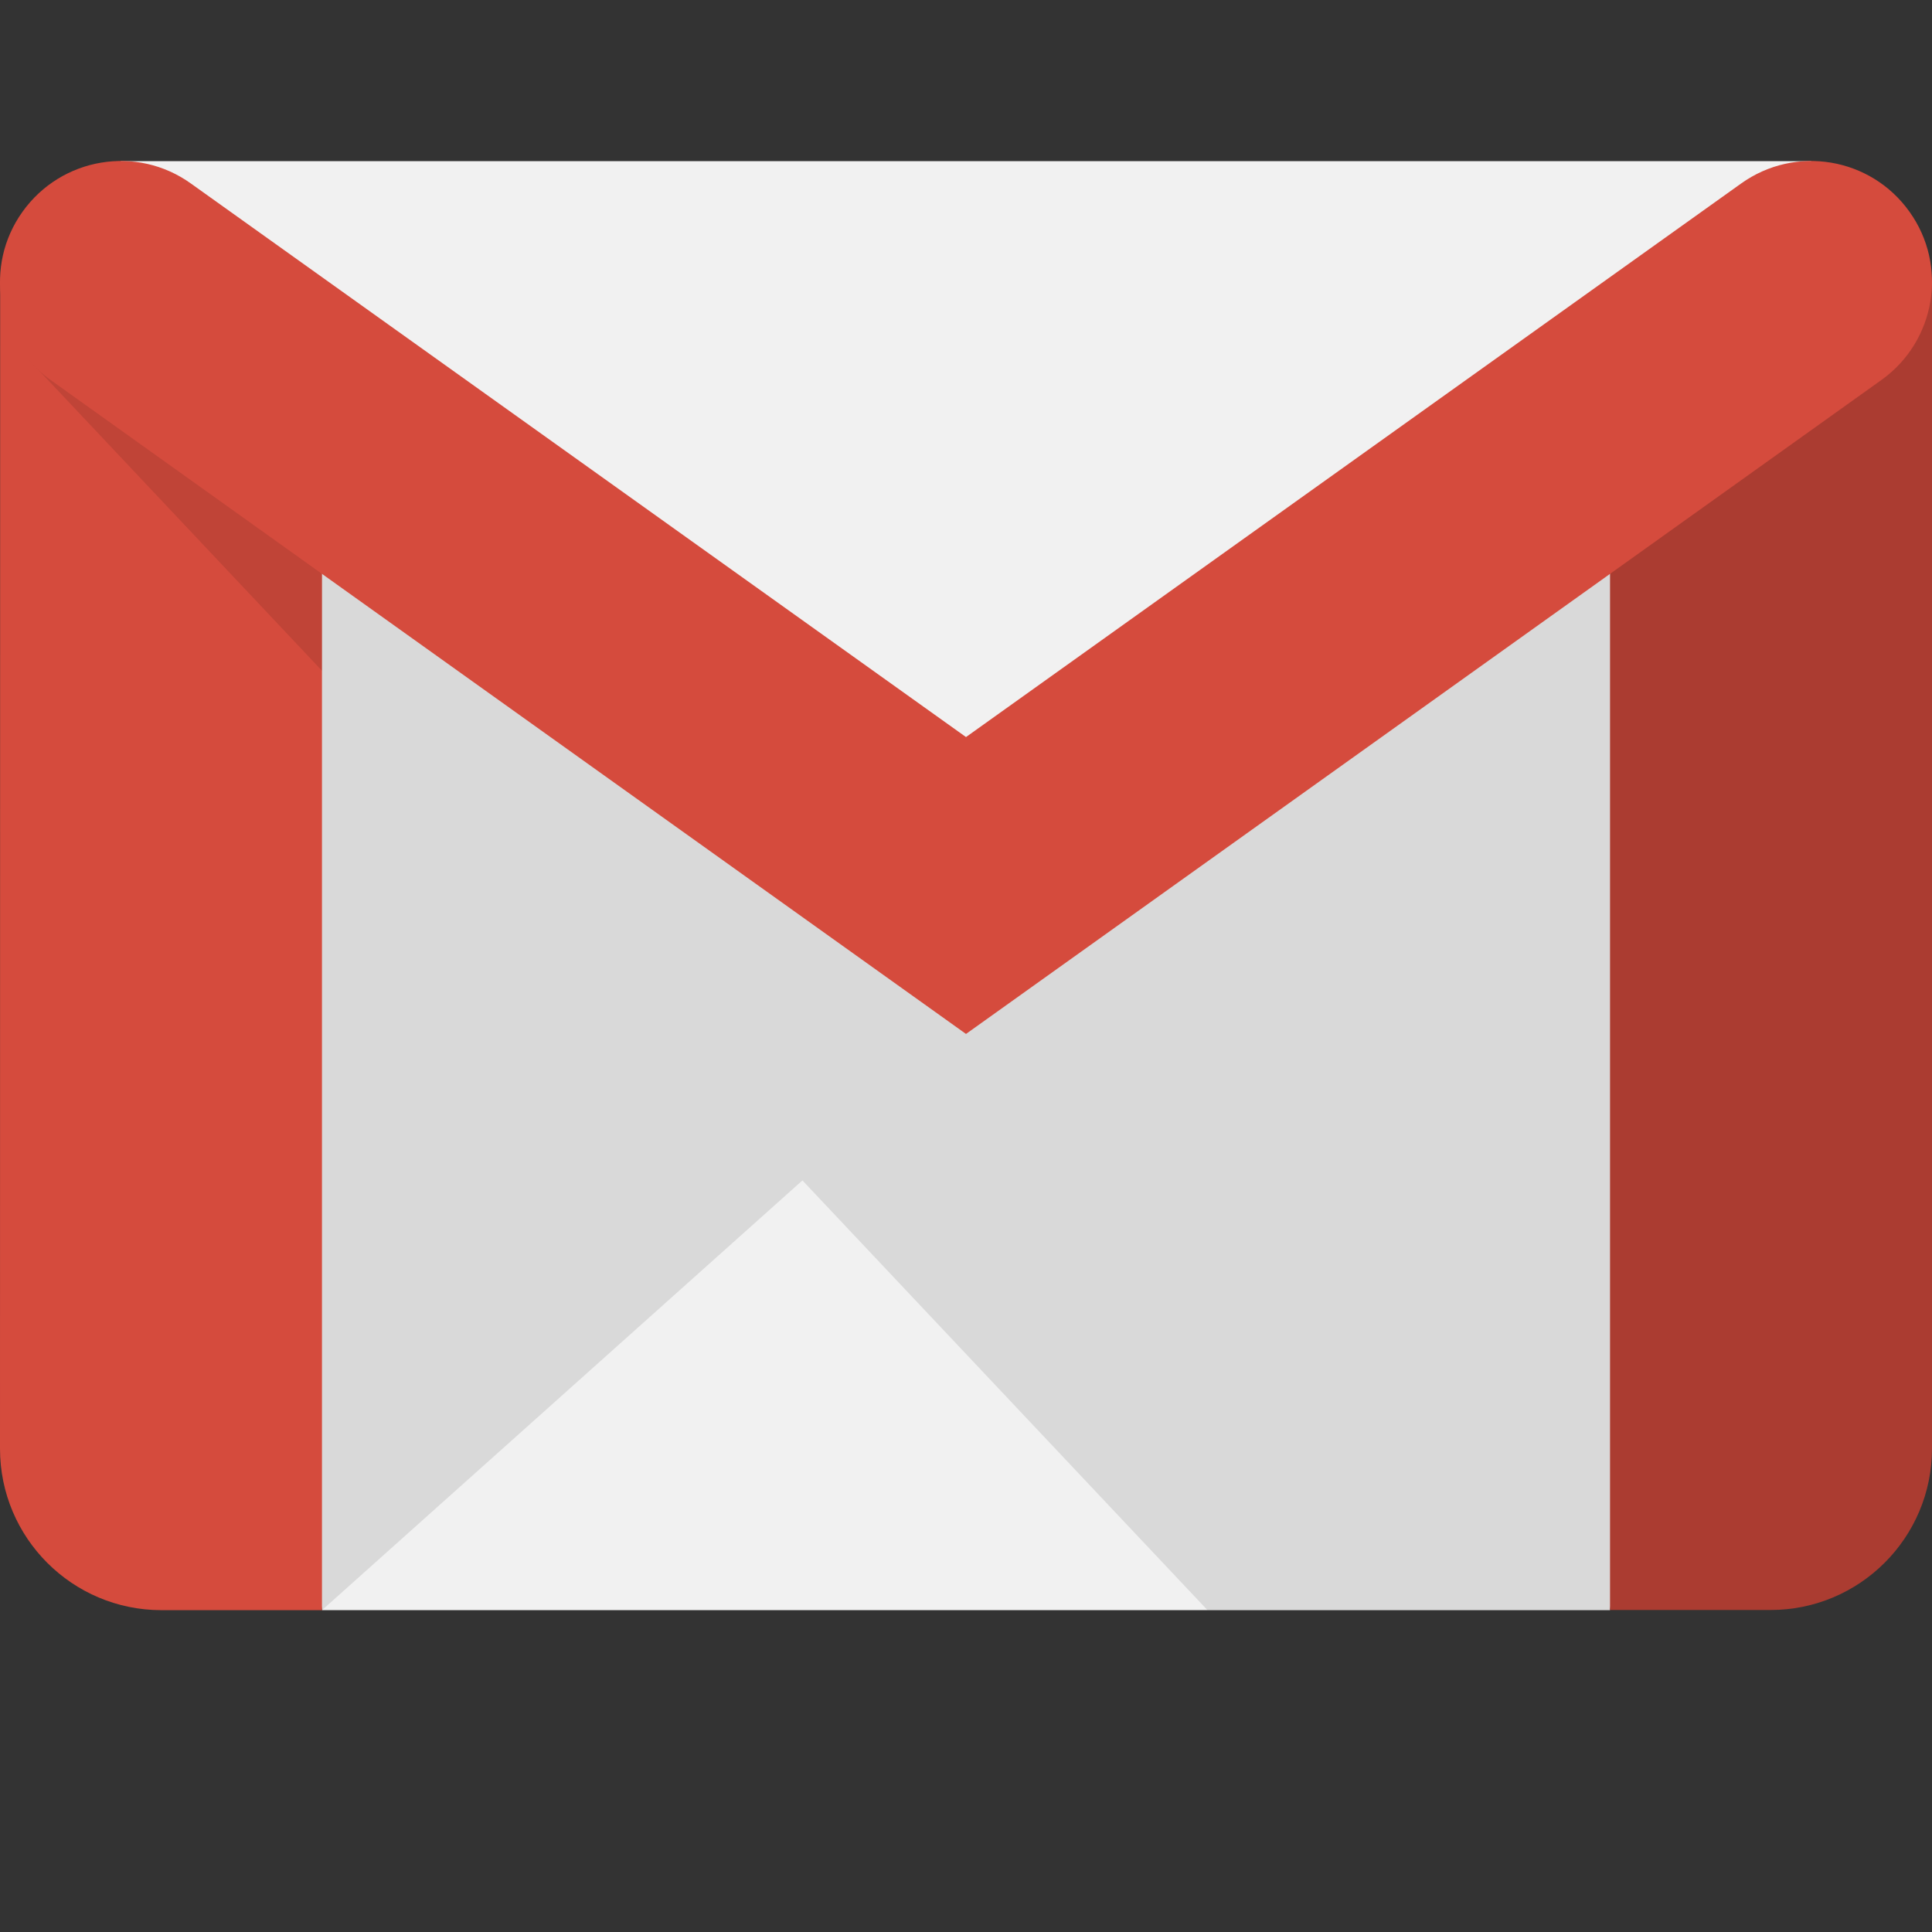 <svg xmlns="http://www.w3.org/2000/svg" width="12" height="12" viewBox="0 0 12 12"><rect x="0" y="0" width="12" height="12" fill="#333333" stroke="none"/><g fill="none"><path fill="#F1F1F1" d="M.75 1.001l1.25 9h8l1.25-9z"/><path fill="#D54B3D" d="M.001 1.744l-.001 7.254c0 .554.449 1.003 1.003 1.003h.997v-8l-1.999-.257z"/><path d="M7.5 10.001h2.5v-6.793l-4 2.293-5.824-3.27z"/><path fill="#000" fill-opacity=".1" d="M7.5 10.001h2.5v-6.793l-4 2.293-5.824-3.27zM2 10.001l4-3.578-4-4.192z"/><path fill="#AB3C31" d="M10 2.086v7.914h.997c.554 0 1.003-.449 1.003-1.003v-7.254l-2 .343z"/><path fill="#D54B3D" d="M6 6.422l-5.686-4.062c-.337-.241-.415-.709-.174-1.045.241-.337.709-.417 1.046-.175l4.814 3.438 4.814-3.438c.338-.242.806-.162 1.046.175.241.336.163.804-.174 1.045l-5.686 4.062z"/></g></svg>